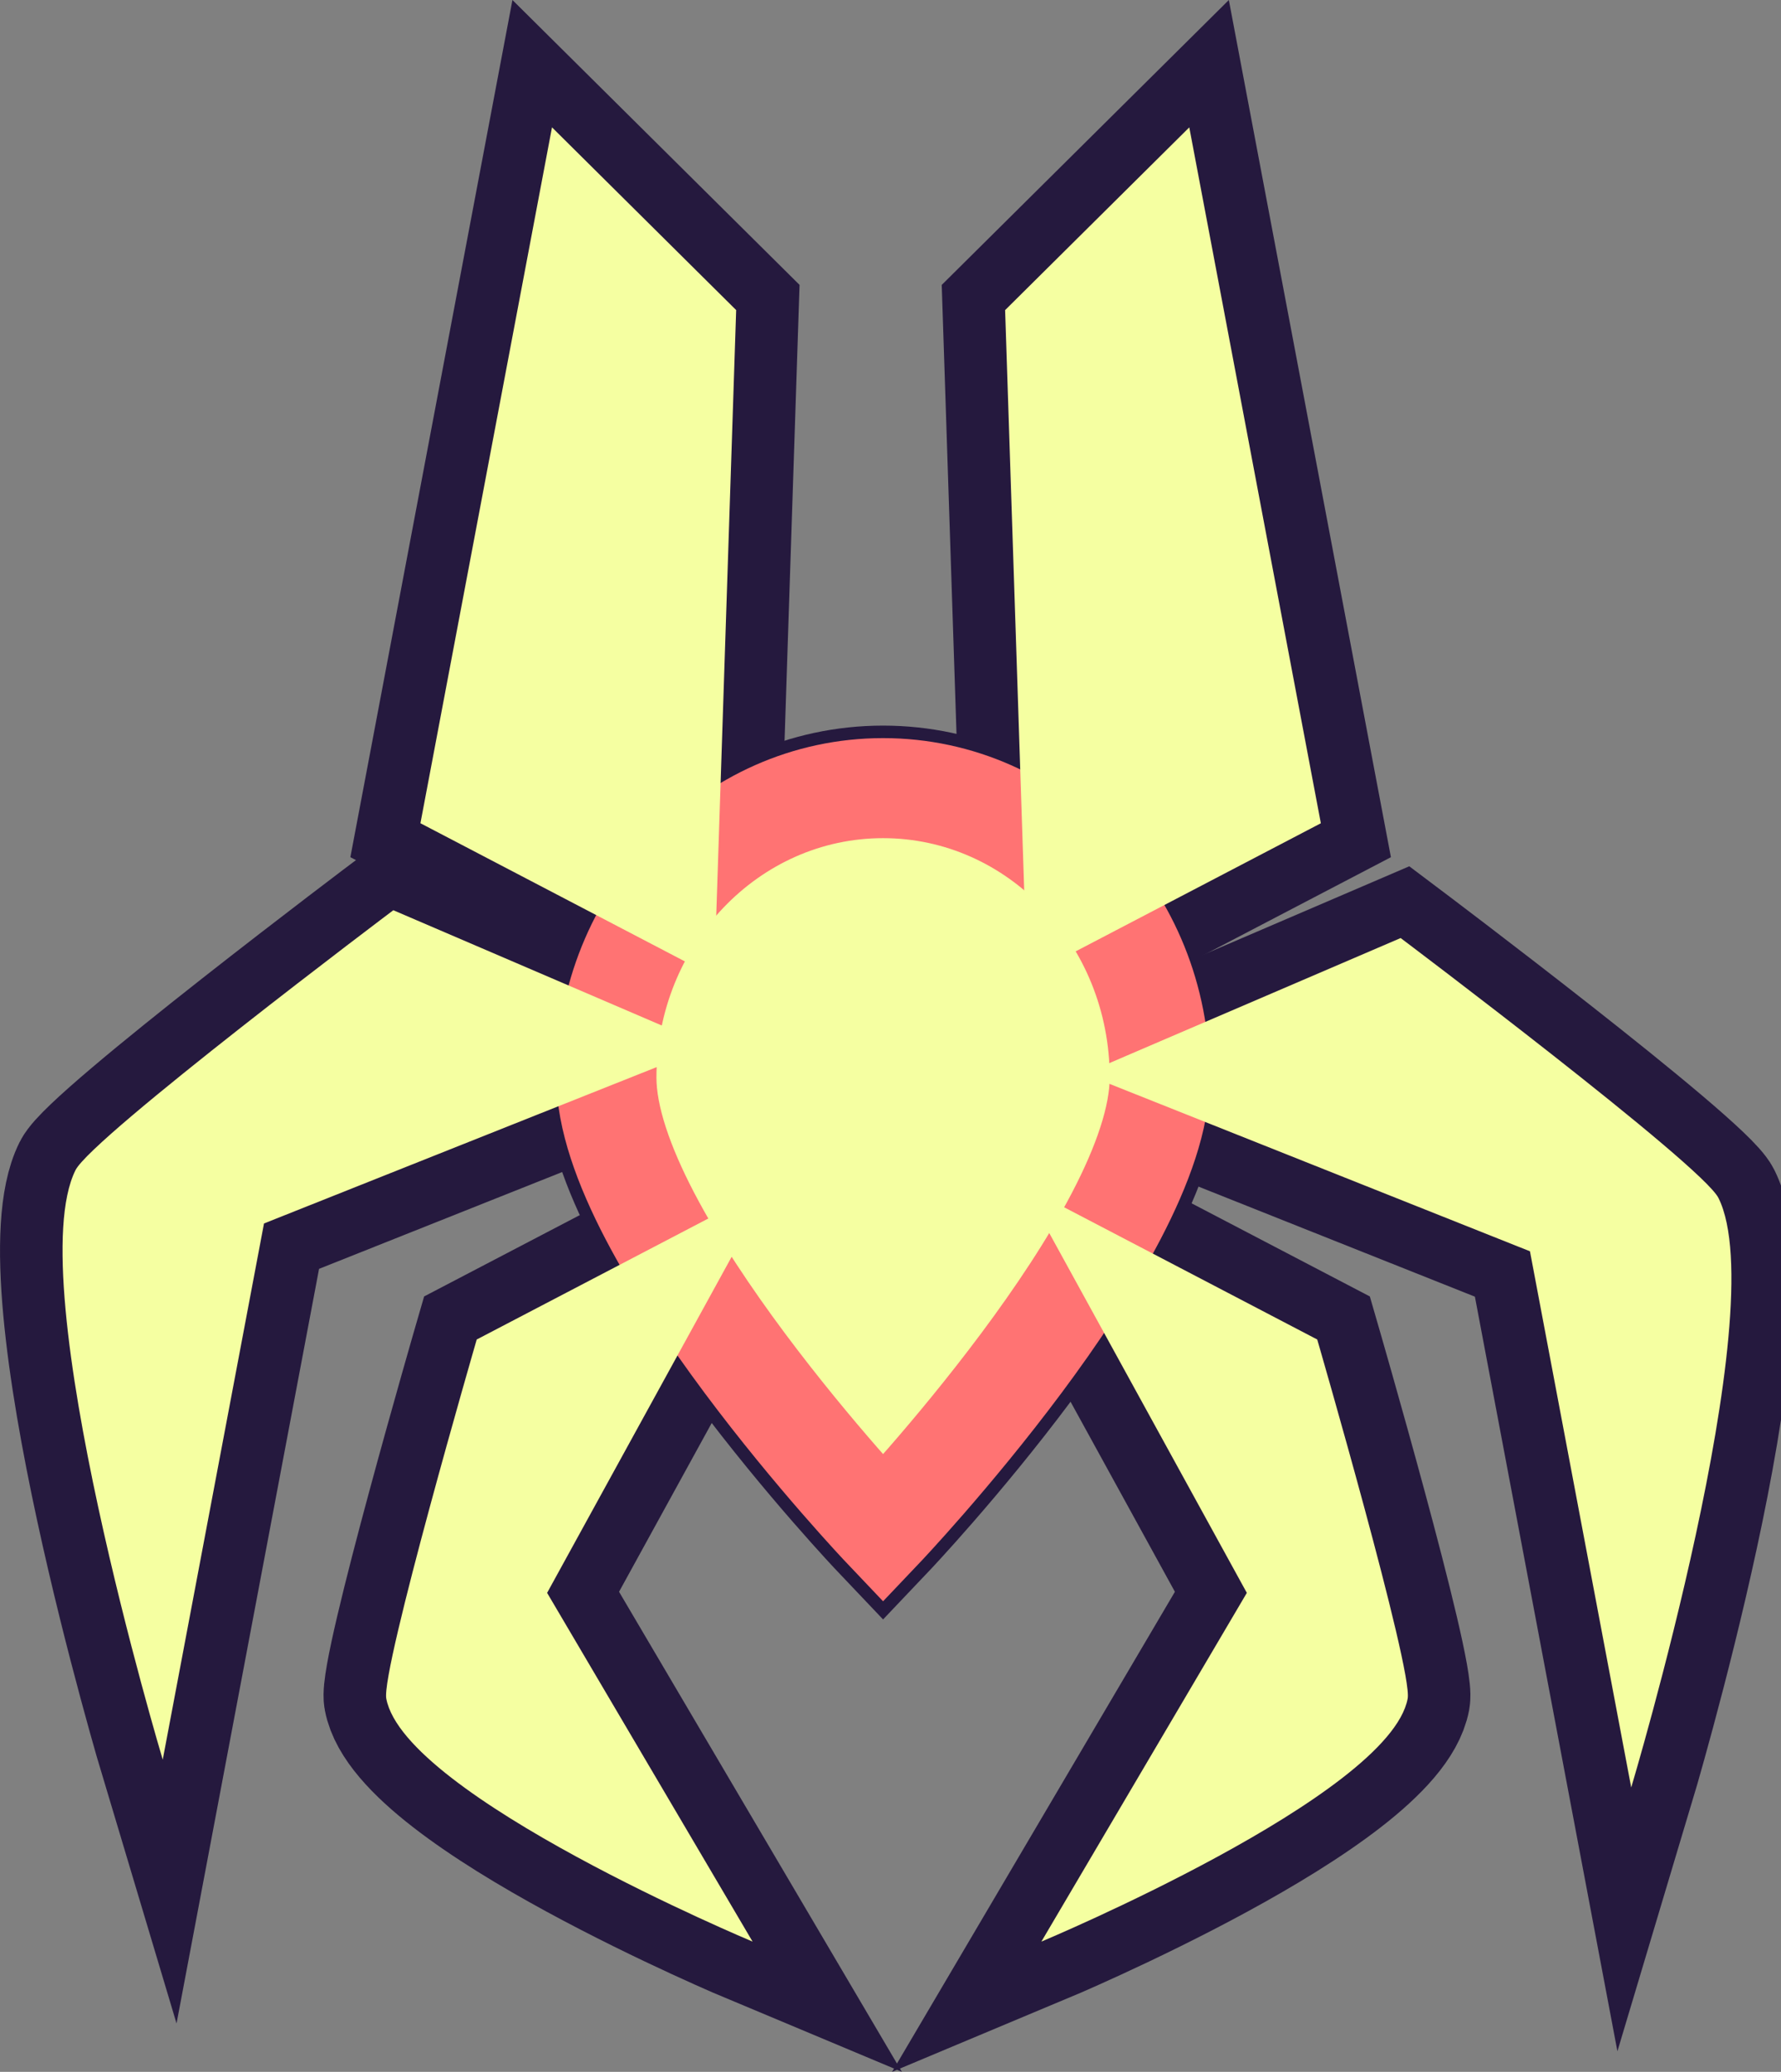 <svg version="1.1" xmlns="http://www.w3.org/2000/svg" xmlns:xlink="http://www.w3.org/1999/xlink" width="71.214" height="82.83" viewBox="0,0,71.214,82.83"><rect x="0" y="0" width="71.214" height="82.83" fill="#808080" stroke="none"/><g transform="translate(-205.187,-137.946)"><g data-paper-data="{&quot;isPaintingLayer&quot;:true}" fill-rule="nonzero" stroke-linecap="butt" stroke-linejoin="miter" stroke-miterlimit="10" stroke-dasharray="" stroke-dashoffset="0" style="mix-blend-mode: normal"><g fill="#25193e" stroke="#25193e" stroke-width="5"><path d="M251.559,181.028c0,6.391 -11.062,18.032 -11.062,18.032c0,0 -11.062,-11.64 -11.062,-18.032c0,-6.391 4.953,-11.573 11.062,-11.573c6.109,0 11.062,5.181 11.062,11.573z"/><path d="M246.254,176.996l-0.877,-26.652l7.364,-7.306c0,0 4.1,21.687 4.837,25.581c0.218,1.153 0.424,2.24 0.424,2.24z"/><path d="M221.998,170.858c0,0 0.206,-1.088 0.424,-2.24c0.736,-3.894 4.837,-25.581 4.837,-25.581l7.364,7.306l-0.877,26.652z" data-paper-data="{&quot;index&quot;:null}"/><path d="M235.997,185.361l-8.933,16.266l8.215,13.942c0,0 -13.91,-5.818 -14.646,-9.713c-0.218,-1.153 3.616,-14.358 3.616,-14.358z" data-paper-data="{&quot;index&quot;:null}"/><path d="M257.857,191.498c0,0 3.834,13.206 3.616,14.358c-0.736,3.894 -14.646,9.713 -14.646,9.713l8.215,-13.942l-8.933,-16.266z" data-paper-data="{&quot;index&quot;:null}"/><path d="M233.561,179.765l-17.818,7.094l-4.049,21.436c0,0 -5.722,-19.086 -3.489,-23.566c0.661,-1.326 12.709,-10.393 12.709,-10.393z" data-paper-data="{&quot;index&quot;:null}"/><path d="M261.192,175.448c0,0 12.048,9.067 12.709,10.393c2.233,4.48 -3.489,23.566 -3.489,23.566l-4.049,-21.436l-17.818,-7.094z" data-paper-data="{&quot;index&quot;:null}"/></g><g fill="#f5ffa1"><path d="M251.559,181.028c0,6.391 -11.062,18.032 -11.062,18.032c0,0 -11.062,-11.64 -11.062,-18.032c0,-6.391 4.953,-11.573 11.062,-11.573c6.109,0 11.062,5.181 11.062,11.573z" stroke="#ff7373" stroke-width="4"/><path d="M246.254,176.996l-0.877,-26.652l7.364,-7.306c0,0 4.1,21.687 4.837,25.581c0.218,1.153 0.424,2.24 0.424,2.24z" stroke="none" stroke-width="0"/><path d="M221.998,170.858c0,0 0.206,-1.088 0.424,-2.24c0.736,-3.894 4.837,-25.581 4.837,-25.581l7.364,7.306l-0.877,26.652z" data-paper-data="{&quot;index&quot;:null}" stroke="none" stroke-width="0"/><path d="M235.997,185.361l-8.933,16.266l8.215,13.942c0,0 -13.91,-5.818 -14.646,-9.713c-0.218,-1.153 3.616,-14.358 3.616,-14.358z" data-paper-data="{&quot;index&quot;:null}" stroke="none" stroke-width="0"/><path d="M257.857,191.498c0,0 3.834,13.206 3.616,14.358c-0.736,3.894 -14.646,9.713 -14.646,9.713l8.215,-13.942l-8.933,-16.266z" data-paper-data="{&quot;index&quot;:null}" stroke="none" stroke-width="0"/><path d="M233.561,179.765l-17.818,7.094l-4.049,21.436c0,0 -5.722,-19.086 -3.489,-23.566c0.661,-1.326 12.709,-10.393 12.709,-10.393z" data-paper-data="{&quot;index&quot;:null}" stroke="none" stroke-width="0"/><path d="M261.192,175.448c0,0 12.048,9.067 12.709,10.393c2.233,4.48 -3.489,23.566 -3.489,23.566l-4.049,-21.436l-17.818,-7.094z" data-paper-data="{&quot;index&quot;:null}" stroke="none" stroke-width="0"/></g></g></g></svg>